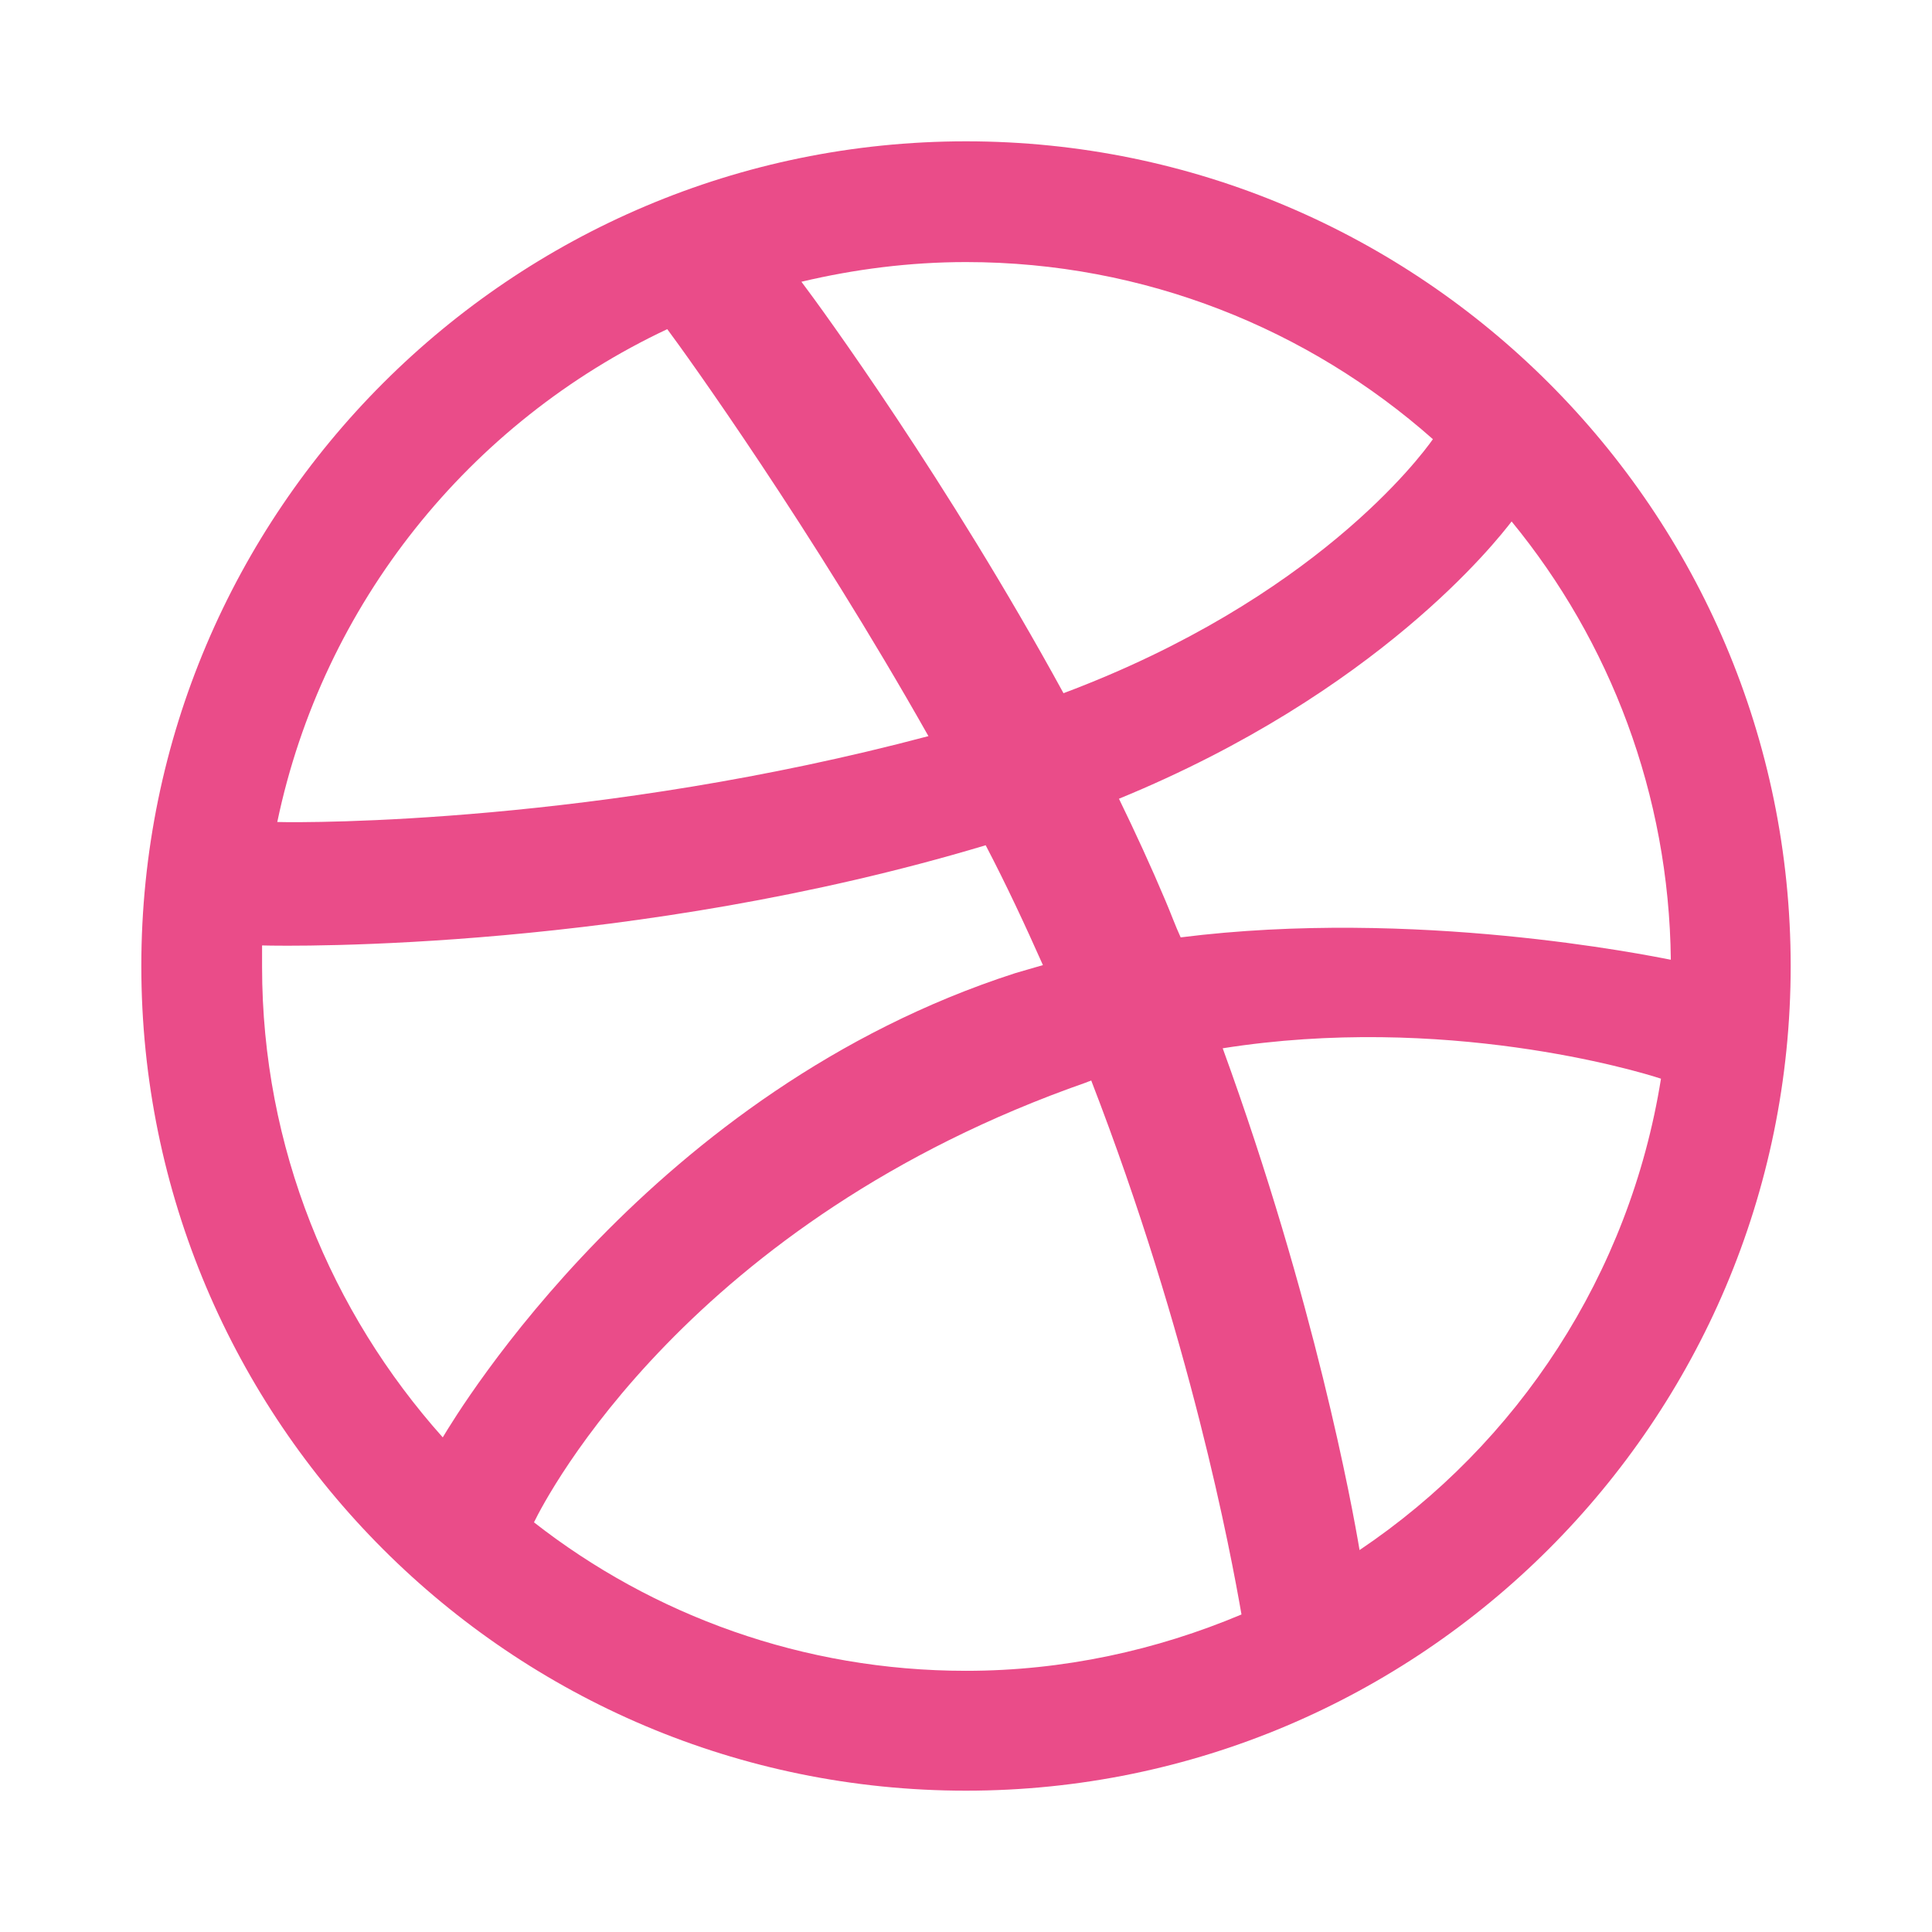 <?xml version="1.0" encoding="utf-8"?>
<!-- Generator: Adobe Illustrator 21.1.0, SVG Export Plug-In . SVG Version: 6.00 Build 0)  -->
<svg version="1.1" id="ball_1_" xmlns="http://www.w3.org/2000/svg" xmlns:xlink="http://www.w3.org/1999/xlink" x="0px" y="0px"
	 viewBox="0 0 216 216" style="enable-background:new 0 0 216 216;" xml:space="preserve">
<style type="text/css">
	.st0{fill-rule:evenodd;clip-rule:evenodd;fill:#EA4C89;}
</style>
<g id="ball">
	<g>
		<path class="st0" d="M108,15.8c-50.8,0-92.2,41.3-92.2,92.2s41.3,92.2,92.2,92.2c50.8,0,92.2-41.3,92.2-92.2S158.8,15.8,108,15.8z
			 M169,58.3c11,13.4,17.6,30.5,17.8,49c-2.6-0.5-28.6-5.8-54.8-2.5c-0.6-1.3-1.1-2.7-1.7-4.1c-1.6-3.8-3.4-7.7-5.2-11.4
			C154.1,77.4,167.3,60.5,169,58.3z M108,29.3c20,0,38.3,7.5,52.2,19.8c-1.4,2-13.3,17.9-41.3,28.4C106,53.9,91.8,34.4,89.6,31.5
			C95.5,30.1,101.7,29.3,108,29.3z M74.6,36.8c2.1,2.8,16.1,22.3,29.2,45.5C66.9,92.1,34.5,92,31,91.9
			C36.1,67.5,52.5,47.2,74.6,36.8z M29.3,108.1c0-0.8,0-1.6,0-2.4c3.4,0.1,41.6,0.6,80.9-11.2c2.3,4.4,4.4,8.9,6.4,13.4
			c-1,0.3-2.1,0.6-3.1,0.9c-40.6,13.1-62.2,48.9-64,51.9C37,146.7,29.3,128.3,29.3,108.1z M108,186.8c-18.2,0-35-6.2-48.3-16.6
			c1.4-2.9,17.4-33.7,61.8-49.2c0.2-0.1,0.3-0.1,0.5-0.2c11.1,28.7,15.6,52.8,16.8,59.7C129.3,184.5,118.9,186.8,108,186.8z
			 M152,173.3c-0.8-4.8-5-27.8-15.3-56.1c24.7-3.9,46.3,2.5,49,3.4C182.2,142.5,169.7,161.4,152,173.3z"/>
	</g>
</g>
</svg>
